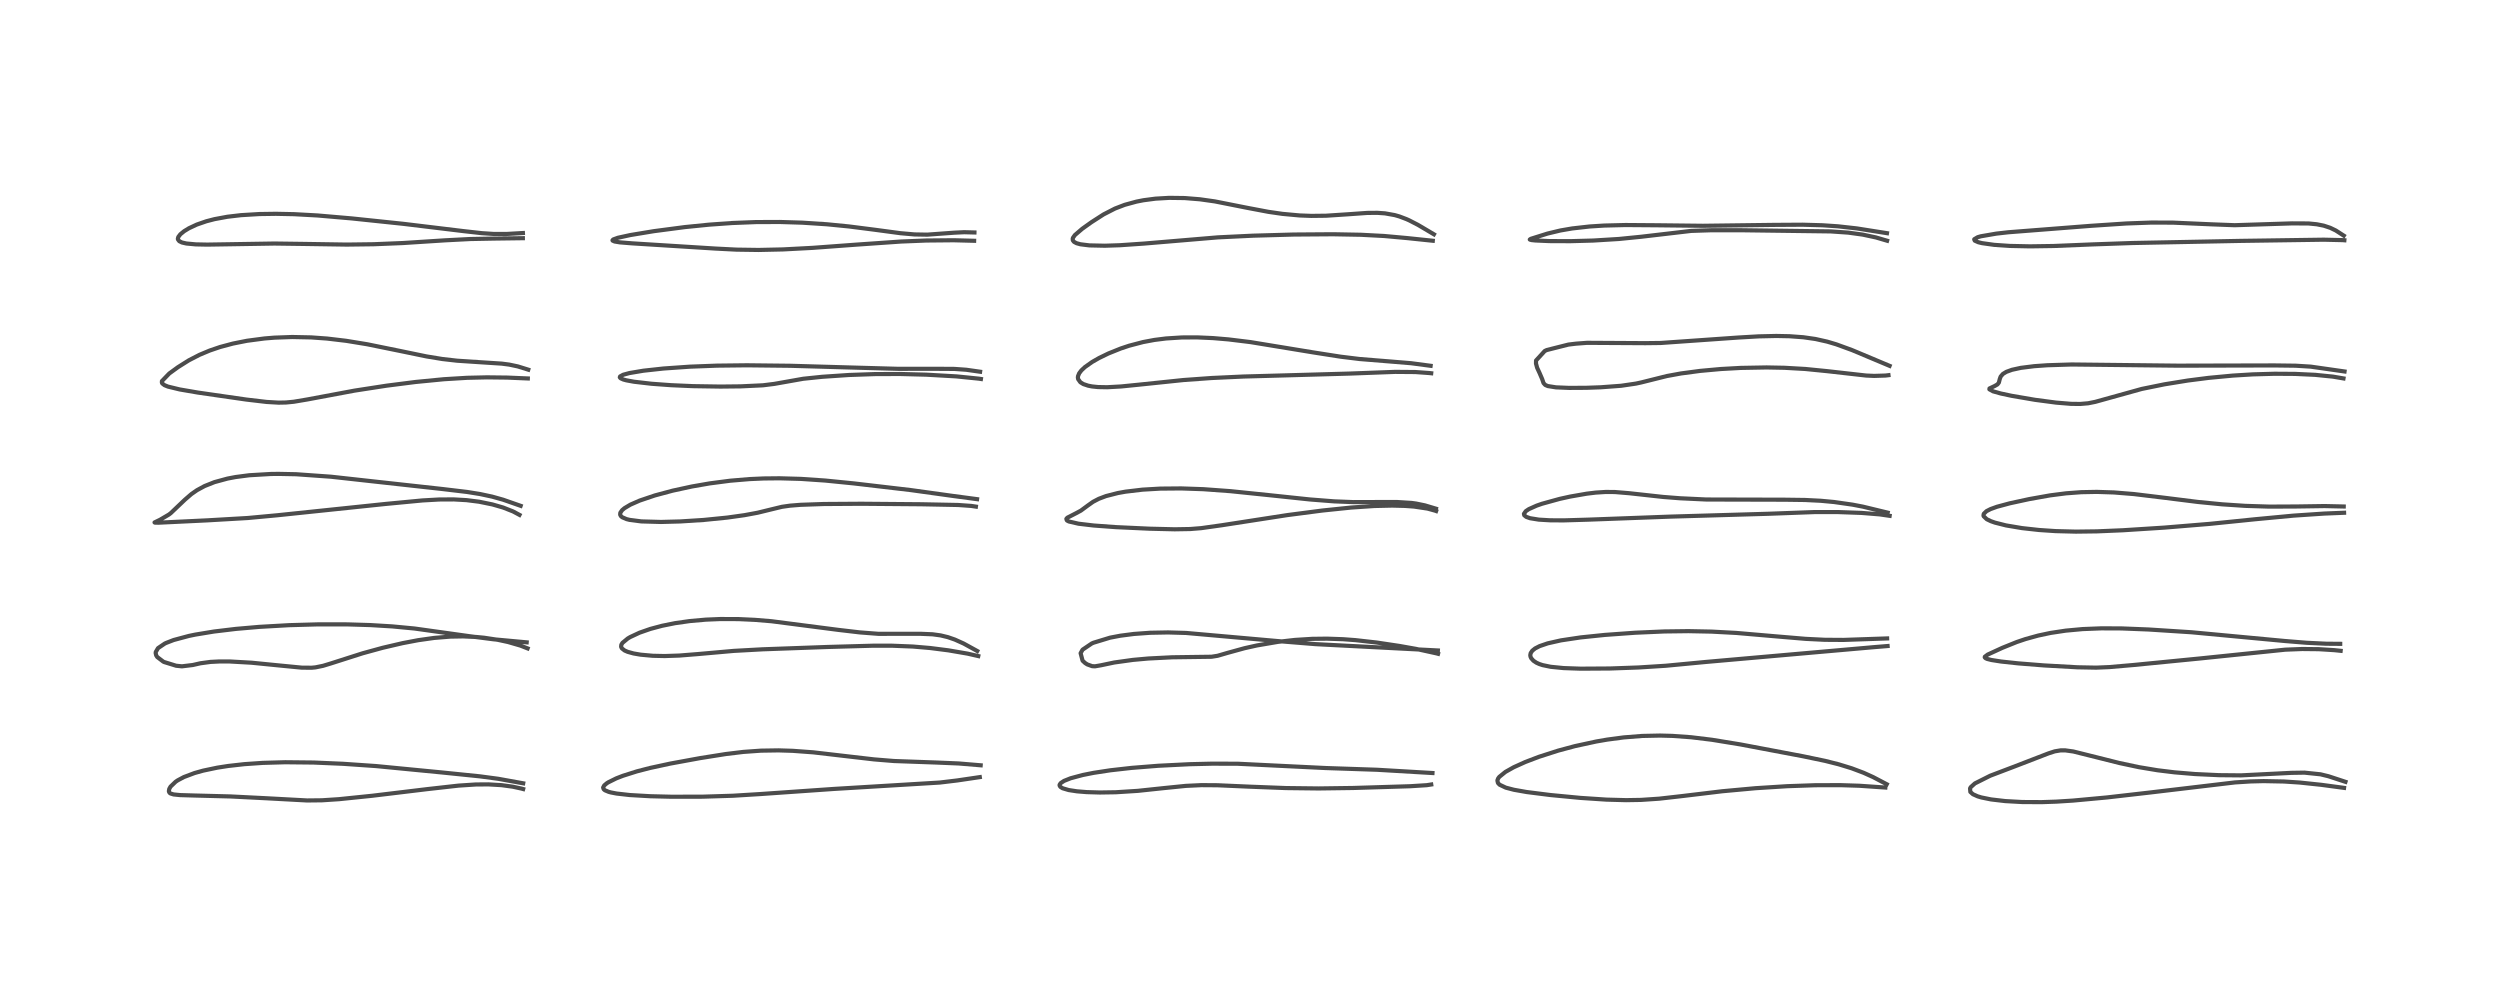 <?xml version="1.0" encoding="utf-8" standalone="no"?>
<!DOCTYPE svg PUBLIC "-//W3C//DTD SVG 1.1//EN"
  "http://www.w3.org/Graphics/SVG/1.1/DTD/svg11.dtd">
<!-- Created with matplotlib (https://matplotlib.org/) -->
<svg height="288pt" version="1.1" viewBox="0 0 720 288" width="720pt" xmlns="http://www.w3.org/2000/svg" xmlns:xlink="http://www.w3.org/1999/xlink">
 <defs>
  <style type="text/css">*{stroke-linecap:butt;stroke-linejoin:round;}</style>
 </defs>
 <g id="figure_1">
  <g id="patch_1">
   <path d="M 0 288 
L 720 288 
L 720 0 
L 0 0 
z
" style="fill:#ffffff;"/>
  </g>
  <g id="axes_1">
   <g id="line2d_1">
    <path clip-path="url(#pf8b2baa40e)" d="M 150.683 225.593 
L 143.481 224.291 
L 138.155 223.58 
L 127.417 222.483 
L 108.316 220.628 
L 98.775 219.971 
L 90.348 219.61 
L 82.146 219.525 
L 75.671 219.71 
L 70.377 220.075 
L 65.696 220.602 
L 62.582 221.087 
L 58.526 221.938 
L 56.039 222.632 
L 52.951 223.796 
L 51.154 224.754 
L 50.584 225.138 
L 49.116 226.549 
L 48.745 227.209 
L 48.629 227.907 
L 48.815 228.308 
L 49.077 228.512 
L 49.986 228.798 
L 51.851 228.986 
L 56.027 229.109 
L 66.337 229.374 
L 76.653 229.895 
L 88.455 230.533 
L 92.716 230.486 
L 97.636 230.163 
L 107.155 229.184 
L 123.073 227.265 
L 132.056 226.256 
L 137.039 225.929 
L 140.644 225.901 
L 144.4 226.12 
L 147.697 226.57 
L 150.176 227.109 
L 150.67 227.243 
L 150.67 227.243 
" style="fill:none;stroke:#000000;stroke-linecap:square;stroke-opacity:0.7;stroke-width:1.2;"/>
   </g>
   <g id="line2d_2">
    <path clip-path="url(#pf8b2baa40e)" d="M 151.684 184.997 
L 142.128 184.117 
L 135.284 183.235 
L 119.384 181.013 
L 112.987 180.405 
L 106.646 180.021 
L 100.036 179.822 
L 91.666 179.814 
L 83.28 180.048 
L 74.667 180.539 
L 67.944 181.122 
L 61.617 181.881 
L 56.268 182.762 
L 54.408 183.146 
L 50.003 184.328 
L 47.831 185.171 
L 47.457 185.349 
L 45.508 186.667 
L 44.861 187.777 
L 44.832 188.099 
L 44.98 188.737 
L 45.276 189.216 
L 46.996 190.525 
L 47.279 190.666 
L 50.719 191.732 
L 52.397 191.903 
L 55.517 191.523 
L 57.738 191.019 
L 60.625 190.63 
L 63.207 190.498 
L 66.214 190.507 
L 72.457 190.861 
L 79.941 191.606 
L 86.893 192.283 
L 89.727 192.308 
L 90.851 192.203 
L 93.044 191.754 
L 95.283 191.073 
L 104.436 188.148 
L 110.219 186.562 
L 115.959 185.224 
L 120.455 184.371 
L 125.023 183.724 
L 129.617 183.348 
L 133.345 183.28 
L 137.21 183.454 
L 139.455 183.673 
L 143.361 184.265 
L 146.314 184.9 
L 149.882 185.934 
L 151.949 186.741 
L 151.949 186.741 
" style="fill:none;stroke:#000000;stroke-linecap:square;stroke-opacity:0.7;stroke-width:1.2;"/>
   </g>
   <g id="line2d_3">
    <path clip-path="url(#pf8b2baa40e)" d="M 149.948 145.68 
L 144.905 143.918 
L 141.755 143.033 
L 138.26 142.284 
L 134.528 141.685 
L 127.37 140.832 
L 107.4 138.629 
L 95.322 137.293 
L 85.275 136.579 
L 80.206 136.478 
L 78.034 136.504 
L 71.796 136.871 
L 67.824 137.391 
L 65.51 137.834 
L 61.765 138.853 
L 58.925 139.983 
L 56.735 141.172 
L 55.119 142.295 
L 53.247 143.913 
L 49.168 147.794 
L 48.643 148.192 
L 46.092 149.691 
L 44.509 150.459 
L 44.626 150.527 
L 45.646 150.535 
L 59.699 149.861 
L 71.376 149.184 
L 79.883 148.394 
L 111.082 145.132 
L 121.666 144.125 
L 126.504 143.853 
L 130.685 143.831 
L 134.368 144.041 
L 137.991 144.496 
L 141.828 145.28 
L 144.869 146.16 
L 147.738 147.285 
L 149.614 148.29 
L 149.614 148.29 
" style="fill:none;stroke:#000000;stroke-linecap:square;stroke-opacity:0.7;stroke-width:1.2;"/>
   </g>
   <g id="line2d_4">
    <path clip-path="url(#pf8b2baa40e)" d="M 152.139 106.463 
L 149.115 105.523 
L 146.628 105 
L 144.505 104.724 
L 138.044 104.305 
L 131.653 103.884 
L 127.407 103.4 
L 122.815 102.645 
L 115.461 101.124 
L 105.755 99.146 
L 99.692 98.154 
L 94.215 97.504 
L 89.634 97.173 
L 84.144 97.058 
L 79.029 97.243 
L 76.164 97.478 
L 71.143 98.142 
L 67.091 98.947 
L 63.405 99.933 
L 60.418 100.948 
L 57.453 102.191 
L 54.392 103.77 
L 51.214 105.768 
L 48.751 107.565 
L 46.634 109.757 
L 46.622 110.212 
L 46.741 110.441 
L 47.379 110.933 
L 48.38 111.34 
L 51.745 112.157 
L 57.026 113.064 
L 70.877 115.065 
L 76.785 115.76 
L 80.249 115.962 
L 82.356 115.919 
L 84.606 115.702 
L 88.526 115.041 
L 102.106 112.5 
L 111.347 111.072 
L 119.693 110.008 
L 127.841 109.215 
L 134.515 108.809 
L 140.229 108.676 
L 146.042 108.744 
L 152.015 108.996 
L 152.015 108.996 
" style="fill:none;stroke:#000000;stroke-linecap:square;stroke-opacity:0.7;stroke-width:1.2;"/>
   </g>
   <g id="line2d_5">
    <path clip-path="url(#pf8b2baa40e)" d="M 150.596 67.113 
L 145.861 67.382 
L 142.078 67.369 
L 138.768 67.153 
L 133.477 66.56 
L 116.147 64.461 
L 101.298 62.904 
L 91.451 62.054 
L 84.656 61.682 
L 79.444 61.576 
L 74.709 61.645 
L 69.423 61.964 
L 65.485 62.426 
L 61.793 63.11 
L 59.43 63.722 
L 56.676 64.676 
L 54.421 65.731 
L 53.035 66.579 
L 51.946 67.469 
L 51.355 68.246 
L 51.224 68.731 
L 51.254 68.96 
L 51.632 69.46 
L 52.403 69.835 
L 53.675 70.129 
L 56.373 70.38 
L 59.661 70.448 
L 66.513 70.339 
L 79.047 70.137 
L 87.559 70.252 
L 99.868 70.44 
L 107.601 70.34 
L 115.987 69.997 
L 128.237 69.21 
L 135.428 68.839 
L 142.211 68.709 
L 150.582 68.597 
L 150.582 68.597 
" style="fill:none;stroke:#000000;stroke-linecap:square;stroke-opacity:0.7;stroke-width:1.2;"/>
   </g>
   <g id="line2d_6">
    <path clip-path="url(#pf8b2baa40e)" d="M 282.432 220.405 
L 276.106 219.878 
L 269.625 219.608 
L 257.45 219.172 
L 251.728 218.704 
L 244.879 217.913 
L 234.199 216.671 
L 228.266 216.234 
L 224.202 216.108 
L 219.135 216.189 
L 214.095 216.549 
L 209.023 217.163 
L 201.645 218.335 
L 193.04 219.913 
L 187.173 221.182 
L 183.398 222.159 
L 179.393 223.429 
L 177.465 224.18 
L 175.167 225.318 
L 174.746 225.59 
L 174.024 226.2 
L 173.703 226.808 
L 173.865 227.302 
L 174.215 227.596 
L 175.298 228.052 
L 175.946 228.227 
L 177.568 228.539 
L 181.368 228.971 
L 187.26 229.311 
L 193.284 229.46 
L 202.318 229.445 
L 211.091 229.172 
L 218.933 228.69 
L 240.131 227.214 
L 270.655 225.374 
L 275.671 224.772 
L 282.181 223.81 
L 282.181 223.81 
" style="fill:none;stroke:#000000;stroke-linecap:square;stroke-opacity:0.7;stroke-width:1.2;"/>
   </g>
   <g id="line2d_7">
    <path clip-path="url(#pf8b2baa40e)" d="M 281.445 187.489 
L 277.533 185.339 
L 274.997 184.196 
L 272.974 183.496 
L 270.897 182.996 
L 268.583 182.677 
L 265.192 182.537 
L 252.959 182.54 
L 247.639 182.132 
L 241.434 181.406 
L 222.18 178.913 
L 217.368 178.517 
L 212.687 178.299 
L 207.433 178.282 
L 203.278 178.456 
L 198.702 178.86 
L 194.448 179.466 
L 190.673 180.227 
L 187.301 181.13 
L 184.184 182.217 
L 181.484 183.477 
L 180.8 183.882 
L 179.263 185.152 
L 178.932 185.714 
L 178.885 186.291 
L 179.1 186.729 
L 179.896 187.349 
L 180.766 187.728 
L 182.452 188.195 
L 184.505 188.548 
L 187.986 188.864 
L 191.413 188.941 
L 195.643 188.8 
L 200.993 188.372 
L 211.327 187.456 
L 219.637 187 
L 238.303 186.328 
L 251.461 185.961 
L 256.918 185.964 
L 262.918 186.203 
L 267.887 186.629 
L 273.133 187.298 
L 278.672 188.249 
L 281.74 188.951 
L 281.74 188.951 
" style="fill:none;stroke:#000000;stroke-linecap:square;stroke-opacity:0.7;stroke-width:1.2;"/>
   </g>
   <g id="line2d_8">
    <path clip-path="url(#pf8b2baa40e)" d="M 281.394 143.759 
L 274.658 142.86 
L 262.235 141.135 
L 245.871 139.218 
L 237.663 138.397 
L 230.679 137.922 
L 224.511 137.748 
L 219.946 137.796 
L 215.873 137.977 
L 210.323 138.442 
L 204.394 139.216 
L 199.277 140.106 
L 193.73 141.31 
L 188.593 142.689 
L 184.222 144.169 
L 181.537 145.35 
L 179.863 146.347 
L 179.166 146.933 
L 178.648 147.679 
L 178.608 148.248 
L 178.836 148.659 
L 179.205 148.97 
L 180.414 149.497 
L 181.315 149.725 
L 184.714 150.165 
L 190.367 150.324 
L 195.923 150.175 
L 202.665 149.745 
L 209.476 149.06 
L 214.397 148.37 
L 218.218 147.661 
L 221.942 146.75 
L 225.207 145.96 
L 227.528 145.629 
L 230.579 145.386 
L 237.273 145.154 
L 248.095 145.082 
L 265.331 145.226 
L 275.948 145.437 
L 279.712 145.704 
L 281.058 145.908 
L 281.058 145.908 
" style="fill:none;stroke:#000000;stroke-linecap:square;stroke-opacity:0.7;stroke-width:1.2;"/>
   </g>
   <g id="line2d_9">
    <path clip-path="url(#pf8b2baa40e)" d="M 282.268 107.058 
L 278.265 106.487 
L 274.87 106.248 
L 269.296 106.211 
L 258.681 106.223 
L 247.48 105.911 
L 227.564 105.343 
L 215.101 105.203 
L 206.48 105.303 
L 198.675 105.6 
L 191.07 106.132 
L 185.299 106.764 
L 181.291 107.437 
L 179.464 107.933 
L 178.594 108.41 
L 178.504 108.668 
L 178.72 108.941 
L 179.502 109.293 
L 180.39 109.534 
L 182.585 109.938 
L 187.658 110.525 
L 193.284 110.935 
L 199.558 111.209 
L 207.473 111.333 
L 213.344 111.269 
L 219.72 110.968 
L 222.98 110.563 
L 231.326 109.085 
L 236.785 108.517 
L 244.488 107.997 
L 251.966 107.737 
L 259.152 107.706 
L 266.799 107.908 
L 275.478 108.402 
L 281.882 109.051 
L 282.504 109.145 
L 282.504 109.145 
" style="fill:none;stroke:#000000;stroke-linecap:square;stroke-opacity:0.7;stroke-width:1.2;"/>
   </g>
   <g id="line2d_10">
    <path clip-path="url(#pf8b2baa40e)" d="M 280.64 66.952 
L 277.681 66.875 
L 274.81 67.014 
L 267.031 67.58 
L 263.377 67.515 
L 259.331 67.16 
L 251.792 66.149 
L 244.505 65.217 
L 238.156 64.591 
L 231.084 64.129 
L 224.589 63.93 
L 217.727 63.958 
L 210.869 64.226 
L 204.178 64.704 
L 197.23 65.403 
L 188.297 66.577 
L 181.533 67.696 
L 177.963 68.475 
L 176.611 68.964 
L 176.399 69.202 
L 176.435 69.296 
L 176.998 69.55 
L 178.536 69.802 
L 182.091 70.086 
L 206.087 71.589 
L 212.135 71.895 
L 218.467 71.988 
L 225.489 71.833 
L 233.983 71.386 
L 246.586 70.457 
L 259.535 69.559 
L 266.75 69.268 
L 274.629 69.192 
L 280.548 69.347 
L 280.548 69.347 
" style="fill:none;stroke:#000000;stroke-linecap:square;stroke-opacity:0.7;stroke-width:1.2;"/>
   </g>
   <g id="line2d_11">
    <path clip-path="url(#pf8b2baa40e)" d="M 412.552 222.631 
L 396.569 221.691 
L 381.757 221.193 
L 356.488 219.959 
L 349.122 219.935 
L 342.6 220.09 
L 333.584 220.541 
L 325.896 221.152 
L 319.767 221.844 
L 314.95 222.581 
L 311.81 223.207 
L 308.33 224.144 
L 306.444 224.898 
L 305.478 225.533 
L 305.164 226.01 
L 305.151 226.207 
L 305.377 226.611 
L 306.025 227.016 
L 307.774 227.535 
L 310.151 227.899 
L 312.953 228.127 
L 316.768 228.24 
L 321.34 228.168 
L 327.674 227.768 
L 335.239 226.966 
L 341.536 226.331 
L 346 226.121 
L 350.627 226.153 
L 359.851 226.559 
L 370.354 226.963 
L 379.778 227.075 
L 389.688 226.938 
L 406.102 226.434 
L 410.892 226.134 
L 412.193 225.934 
L 412.193 225.934 
" style="fill:none;stroke:#000000;stroke-linecap:square;stroke-opacity:0.7;stroke-width:1.2;"/>
   </g>
   <g id="line2d_12">
    <path clip-path="url(#pf8b2baa40e)" d="M 414.108 187.336 
L 378.877 185.512 
L 368.228 184.651 
L 341.6 182.29 
L 336.388 182.14 
L 331.229 182.239 
L 326.569 182.577 
L 322.647 183.086 
L 319.705 183.646 
L 314.919 185.106 
L 314.425 185.325 
L 311.841 187.069 
L 311.706 187.228 
L 311.217 188.12 
L 311.78 190.274 
L 312.514 190.953 
L 313.137 191.352 
L 314.536 191.855 
L 315.365 191.898 
L 317.083 191.6 
L 320.903 190.798 
L 326.278 190.048 
L 330.703 189.649 
L 337.587 189.299 
L 343.833 189.213 
L 348.932 189.143 
L 350.669 188.865 
L 353.506 188.038 
L 358.428 186.684 
L 362.002 185.886 
L 368.041 184.855 
L 372.912 184.299 
L 377.904 183.988 
L 382.187 183.934 
L 386.801 184.093 
L 390.386 184.36 
L 396.522 185.054 
L 403.029 186.03 
L 407.786 186.875 
L 413.709 188.173 
L 414.159 188.293 
L 414.159 188.293 
" style="fill:none;stroke:#000000;stroke-linecap:square;stroke-opacity:0.7;stroke-width:1.2;"/>
   </g>
   <g id="line2d_13">
    <path clip-path="url(#pf8b2baa40e)" d="M 413.552 146.499 
L 410.356 145.544 
L 407.819 145.021 
L 406.547 144.846 
L 402.346 144.58 
L 397.491 144.585 
L 389.79 144.61 
L 384.237 144.39 
L 377.229 143.841 
L 365.833 142.639 
L 354.363 141.455 
L 346.549 140.885 
L 340.178 140.667 
L 334.152 140.721 
L 329.027 141.019 
L 324.127 141.602 
L 321.958 141.992 
L 318.538 142.867 
L 316.449 143.657 
L 314.8 144.521 
L 313.303 145.578 
L 311.288 147.064 
L 309.828 147.846 
L 307.394 149.096 
L 307.113 149.428 
L 307.236 149.85 
L 307.335 149.931 
L 307.834 150.187 
L 310.607 150.828 
L 314.934 151.342 
L 321.321 151.812 
L 331.062 152.264 
L 338.317 152.439 
L 342.771 152.361 
L 345.936 152.107 
L 351.936 151.26 
L 370.752 148.347 
L 380.824 147.033 
L 389.08 146.179 
L 395.826 145.726 
L 400.948 145.609 
L 404.638 145.701 
L 407.21 145.888 
L 411.117 146.472 
L 413.267 147.059 
L 413.603 147.179 
L 413.603 147.179 
" style="fill:none;stroke:#000000;stroke-linecap:square;stroke-opacity:0.7;stroke-width:1.2;"/>
   </g>
   <g id="line2d_14">
    <path clip-path="url(#pf8b2baa40e)" d="M 412.018 105.35 
L 406.394 104.605 
L 400.619 104.129 
L 391.566 103.397 
L 386.079 102.723 
L 378.284 101.504 
L 360.106 98.519 
L 353.83 97.751 
L 349.334 97.37 
L 344.771 97.167 
L 340.363 97.186 
L 335.804 97.478 
L 332.461 97.901 
L 329.192 98.515 
L 325.199 99.563 
L 322.774 100.37 
L 319.229 101.798 
L 316.532 103.108 
L 314.518 104.259 
L 312.444 105.727 
L 311.418 106.695 
L 310.794 107.529 
L 310.469 108.333 
L 310.428 108.71 
L 310.503 109.192 
L 311.143 110.085 
L 312.004 110.612 
L 313.401 111.081 
L 314.522 111.297 
L 316.234 111.473 
L 318.865 111.521 
L 322.883 111.3 
L 327.948 110.791 
L 340.808 109.451 
L 348.963 108.865 
L 358.125 108.439 
L 370.614 108.096 
L 388.672 107.589 
L 401.814 107.1 
L 407.619 107.147 
L 411.647 107.436 
L 412.188 107.497 
L 412.188 107.497 
" style="fill:none;stroke:#000000;stroke-linecap:square;stroke-opacity:0.7;stroke-width:1.2;"/>
   </g>
   <g id="line2d_15">
    <path clip-path="url(#pf8b2baa40e)" d="M 412.972 67.481 
L 408.368 64.759 
L 405.859 63.467 
L 405.06 63.108 
L 403.027 62.336 
L 401.68 61.949 
L 398.863 61.446 
L 396.681 61.296 
L 393.765 61.32 
L 388.21 61.713 
L 381.894 62.127 
L 377.673 62.176 
L 374.28 62.048 
L 369.332 61.593 
L 365.321 61.013 
L 359.339 59.881 
L 349.853 57.999 
L 345.556 57.394 
L 341.188 57.041 
L 336.731 56.982 
L 332.774 57.213 
L 329.321 57.668 
L 327.323 58.059 
L 323.909 58.993 
L 321.117 60.064 
L 317.825 61.753 
L 314.347 63.987 
L 311.698 65.876 
L 309.572 67.695 
L 309.029 68.471 
L 308.943 68.727 
L 308.965 69.198 
L 309.324 69.662 
L 310.047 70.045 
L 311.166 70.353 
L 313.731 70.67 
L 318.217 70.768 
L 322.517 70.626 
L 329.515 70.145 
L 350.761 68.359 
L 360.881 67.875 
L 372.6 67.547 
L 383.924 67.464 
L 391.925 67.613 
L 398.644 67.966 
L 405.269 68.569 
L 412.643 69.336 
L 412.643 69.336 
" style="fill:none;stroke:#000000;stroke-linecap:square;stroke-opacity:0.7;stroke-width:1.2;"/>
   </g>
   <g id="line2d_16">
    <path clip-path="url(#pf8b2baa40e)" d="M 543.388 225.859 
L 539.456 223.798 
L 536.719 222.562 
L 533.284 221.268 
L 529.546 220.121 
L 525.603 219.127 
L 519.313 217.814 
L 501.25 214.397 
L 493.022 213.053 
L 487.032 212.326 
L 481.613 211.935 
L 478.103 211.842 
L 472.924 211.952 
L 467.633 212.372 
L 462.866 213.006 
L 459.745 213.545 
L 453.589 214.881 
L 448.749 216.182 
L 443.192 217.969 
L 439.308 219.449 
L 435.953 220.966 
L 433.561 222.311 
L 431.796 223.743 
L 431.462 224.196 
L 431.246 224.779 
L 431.407 225.499 
L 431.88 225.994 
L 433.661 226.84 
L 435.994 227.453 
L 439.67 228.104 
L 446.51 228.968 
L 455.149 229.794 
L 462.645 230.291 
L 468.308 230.445 
L 472.614 230.372 
L 477.845 230.02 
L 484.286 229.288 
L 496.029 227.877 
L 505.601 227 
L 514.712 226.423 
L 522.797 226.144 
L 530.06 226.124 
L 535.471 226.295 
L 542.981 226.812 
L 542.981 226.812 
" style="fill:none;stroke:#000000;stroke-linecap:square;stroke-opacity:0.7;stroke-width:1.2;"/>
   </g>
   <g id="line2d_17">
    <path clip-path="url(#pf8b2baa40e)" d="M 543.492 183.868 
L 530.912 184.297 
L 525.542 184.261 
L 520.011 183.989 
L 511.815 183.298 
L 500.083 182.286 
L 492.93 181.902 
L 486.259 181.769 
L 479.338 181.857 
L 470.933 182.225 
L 462.183 182.855 
L 455.209 183.576 
L 449.553 184.425 
L 445.727 185.289 
L 443.412 186.082 
L 442.104 186.756 
L 441.289 187.413 
L 440.831 188.104 
L 440.72 188.71 
L 440.791 189.134 
L 440.998 189.582 
L 441.625 190.288 
L 442.465 190.85 
L 443.292 191.229 
L 444.265 191.553 
L 446.593 192.036 
L 450.304 192.406 
L 455.222 192.58 
L 463.665 192.526 
L 471.863 192.234 
L 479.725 191.738 
L 491.276 190.641 
L 539.585 186.389 
L 543.628 186.056 
L 543.628 186.056 
" style="fill:none;stroke:#000000;stroke-linecap:square;stroke-opacity:0.7;stroke-width:1.2;"/>
   </g>
   <g id="line2d_18">
    <path clip-path="url(#pf8b2baa40e)" d="M 543.654 147.64 
L 536.511 145.912 
L 533.552 145.343 
L 528.237 144.583 
L 524.385 144.223 
L 519.858 143.994 
L 514.024 143.916 
L 491.418 143.857 
L 483.831 143.499 
L 478.963 143.118 
L 469.163 142.04 
L 465.089 141.705 
L 462.454 141.683 
L 459.558 141.867 
L 456.98 142.18 
L 452.238 143.008 
L 449.188 143.679 
L 444.103 145.082 
L 442.563 145.619 
L 440.31 146.627 
L 439.429 147.215 
L 438.892 147.987 
L 438.986 148.399 
L 439.556 148.858 
L 440.664 149.249 
L 443.188 149.654 
L 446.424 149.846 
L 450.283 149.87 
L 457.343 149.662 
L 481.169 148.781 
L 509.211 147.968 
L 522.488 147.48 
L 529.332 147.474 
L 536.162 147.72 
L 541.392 148.146 
L 544.215 148.559 
L 544.215 148.559 
" style="fill:none;stroke:#000000;stroke-linecap:square;stroke-opacity:0.7;stroke-width:1.2;"/>
   </g>
   <g id="line2d_19">
    <path clip-path="url(#pf8b2baa40e)" d="M 544.204 105.366 
L 533.407 100.833 
L 528.881 99.177 
L 526.255 98.395 
L 522.866 97.634 
L 519.359 97.129 
L 515.389 96.834 
L 511.575 96.757 
L 506.513 96.872 
L 500.718 97.203 
L 478.265 98.777 
L 473.882 98.83 
L 457.077 98.733 
L 453.867 98.975 
L 451.701 99.238 
L 445.478 100.808 
L 444.889 101.084 
L 442.377 103.828 
L 442.364 104.693 
L 442.69 105.904 
L 443.358 107.347 
L 444.141 109.161 
L 444.539 110.328 
L 445.031 110.866 
L 445.771 111.187 
L 448.121 111.557 
L 451.893 111.715 
L 456.889 111.685 
L 460.999 111.538 
L 466.864 111.104 
L 471.147 110.475 
L 472.693 110.138 
L 480.086 108.293 
L 484.122 107.553 
L 489.664 106.815 
L 495.568 106.279 
L 501.328 105.959 
L 508.771 105.822 
L 513.923 105.922 
L 519.931 106.265 
L 526.204 106.89 
L 537.424 108.155 
L 539.745 108.26 
L 543.023 108.157 
L 543.88 108.053 
L 543.88 108.053 
" style="fill:none;stroke:#000000;stroke-linecap:square;stroke-opacity:0.7;stroke-width:1.2;"/>
   </g>
   <g id="line2d_20">
    <path clip-path="url(#pf8b2baa40e)" d="M 543.448 67.156 
L 534.732 65.779 
L 529.29 65.173 
L 524.832 64.875 
L 519.15 64.717 
L 510.819 64.77 
L 490.441 65.027 
L 477.129 64.877 
L 468.11 64.809 
L 461.989 64.961 
L 457.816 65.226 
L 452.784 65.793 
L 449.428 66.37 
L 445.691 67.266 
L 440.862 68.782 
L 440.579 68.984 
L 440.613 69.017 
L 441.091 69.142 
L 442.228 69.26 
L 446.208 69.432 
L 452.257 69.457 
L 458.843 69.277 
L 466.23 68.825 
L 472.576 68.193 
L 487.062 66.499 
L 492.927 66.306 
L 501.602 66.31 
L 527.254 66.644 
L 532.298 66.995 
L 536.46 67.567 
L 540.275 68.384 
L 543.485 69.33 
L 543.485 69.33 
" style="fill:none;stroke:#000000;stroke-linecap:square;stroke-opacity:0.7;stroke-width:1.2;"/>
   </g>
   <g id="line2d_21">
    <path clip-path="url(#pf8b2baa40e)" d="M 675.491 225.167 
L 670.591 223.558 
L 668.297 223.001 
L 663.682 222.52 
L 659.925 222.581 
L 645.422 223.306 
L 639.058 223.247 
L 632.162 222.925 
L 626.243 222.431 
L 621.383 221.837 
L 616.019 220.945 
L 610.366 219.745 
L 603.715 218.073 
L 597.118 216.429 
L 594.781 216.103 
L 593.476 216.104 
L 591.774 216.386 
L 589.984 216.966 
L 579.849 220.873 
L 573.181 223.409 
L 568.773 225.623 
L 567.575 226.702 
L 567.372 227.058 
L 567.461 228.072 
L 568.204 228.734 
L 569.555 229.342 
L 570.658 229.673 
L 573.403 230.231 
L 577.495 230.712 
L 582.429 230.986 
L 588.021 231.014 
L 592.201 230.871 
L 597.001 230.569 
L 606.782 229.665 
L 619.086 228.255 
L 643.651 225.337 
L 648.132 225.054 
L 651.92 224.956 
L 657.788 225.073 
L 662.325 225.372 
L 668.528 226.027 
L 675.087 226.909 
L 675.087 226.909 
" style="fill:none;stroke:#000000;stroke-linecap:square;stroke-opacity:0.7;stroke-width:1.2;"/>
   </g>
   <g id="line2d_22">
    <path clip-path="url(#pf8b2baa40e)" d="M 673.983 185.426 
L 669.995 185.394 
L 664.302 185.12 
L 657.982 184.605 
L 631.151 182.09 
L 618.803 181.294 
L 610.982 180.986 
L 605.187 180.962 
L 599.801 181.175 
L 594.938 181.623 
L 590.568 182.282 
L 586.983 183.043 
L 583.347 184.05 
L 580.826 184.903 
L 576.682 186.573 
L 572.466 188.512 
L 571.633 189.14 
L 571.609 189.31 
L 571.822 189.554 
L 572.316 189.775 
L 573.528 190.081 
L 576.322 190.519 
L 581.25 191.05 
L 588.646 191.639 
L 598.295 192.179 
L 603.698 192.283 
L 607.458 192.123 
L 614.388 191.524 
L 633.342 189.662 
L 658.158 187.104 
L 663.035 186.913 
L 667.785 186.964 
L 672.262 187.244 
L 674.106 187.435 
L 674.106 187.435 
" style="fill:none;stroke:#000000;stroke-linecap:square;stroke-opacity:0.7;stroke-width:1.2;"/>
   </g>
   <g id="line2d_23">
    <path clip-path="url(#pf8b2baa40e)" d="M 674.994 145.872 
L 669.493 145.746 
L 661.467 145.867 
L 653.592 145.906 
L 646.635 145.688 
L 639.983 145.245 
L 633.07 144.571 
L 623.439 143.367 
L 614.558 142.29 
L 608.832 141.825 
L 603.864 141.662 
L 599.411 141.749 
L 595.013 142.077 
L 590.446 142.664 
L 584.426 143.737 
L 578.842 144.947 
L 575.132 145.946 
L 573.283 146.613 
L 572.108 147.215 
L 571.326 147.972 
L 571.234 148.465 
L 571.306 148.695 
L 572.192 149.536 
L 573.36 150.099 
L 574.557 150.519 
L 577.743 151.321 
L 582.352 152.097 
L 587.275 152.641 
L 591.974 152.957 
L 597.845 153.11 
L 603.897 153.032 
L 611.362 152.717 
L 623.318 151.952 
L 636.443 150.87 
L 649.396 149.551 
L 660.513 148.502 
L 669.392 147.906 
L 675.093 147.674 
L 675.093 147.674 
" style="fill:none;stroke:#000000;stroke-linecap:square;stroke-opacity:0.7;stroke-width:1.2;"/>
   </g>
   <g id="line2d_24">
    <path clip-path="url(#pf8b2baa40e)" d="M 675.227 106.984 
L 665.492 105.591 
L 661.136 105.323 
L 655.057 105.245 
L 627.302 105.312 
L 596.629 104.972 
L 589.625 105.191 
L 585.861 105.458 
L 582.002 105.943 
L 579.451 106.501 
L 577.82 107.094 
L 576.833 107.697 
L 576.181 108.466 
L 575.933 109.16 
L 575.672 110.193 
L 575.266 110.714 
L 574.424 111.19 
L 572.971 111.876 
L 572.946 112.123 
L 573.998 112.701 
L 576.24 113.33 
L 579.375 114 
L 586.096 115.151 
L 592.135 115.949 
L 596.445 116.306 
L 599.088 116.338 
L 601.368 116.147 
L 603.44 115.733 
L 616.816 112.016 
L 623.377 110.681 
L 630.127 109.586 
L 636.101 108.823 
L 643.032 108.17 
L 648.851 107.817 
L 655.056 107.643 
L 661.003 107.683 
L 666.779 107.954 
L 671.918 108.474 
L 674.923 108.987 
L 674.923 108.987 
" style="fill:none;stroke:#000000;stroke-linecap:square;stroke-opacity:0.7;stroke-width:1.2;"/>
   </g>
   <g id="line2d_25">
    <path clip-path="url(#pf8b2baa40e)" d="M 675.01 67.864 
L 672.714 66.386 
L 671.101 65.607 
L 669.237 64.989 
L 667.22 64.588 
L 664.861 64.359 
L 660.093 64.333 
L 643.58 64.86 
L 636.888 64.605 
L 625.872 64.121 
L 619.648 64.097 
L 612.384 64.359 
L 602.131 65.041 
L 578.408 66.89 
L 574.938 67.283 
L 570.48 68.05 
L 569.571 68.315 
L 568.603 68.885 
L 568.575 68.949 
L 568.738 69.313 
L 569.733 69.76 
L 570.826 70.027 
L 574.343 70.52 
L 578.838 70.826 
L 584.638 70.949 
L 591.43 70.847 
L 602.744 70.384 
L 614.195 69.986 
L 645.247 69.376 
L 669.242 69.03 
L 674.685 69.157 
L 675.176 69.197 
L 675.176 69.197 
" style="fill:none;stroke:#000000;stroke-linecap:square;stroke-opacity:0.7;stroke-width:1.2;"/>
   </g>
  </g>
 </g>
 <defs>
  <clipPath id="pf8b2baa40e">
   <rect height="262.08" width="694.08" x="12.96" y="12.96"/>
  </clipPath>
 </defs>
</svg>
